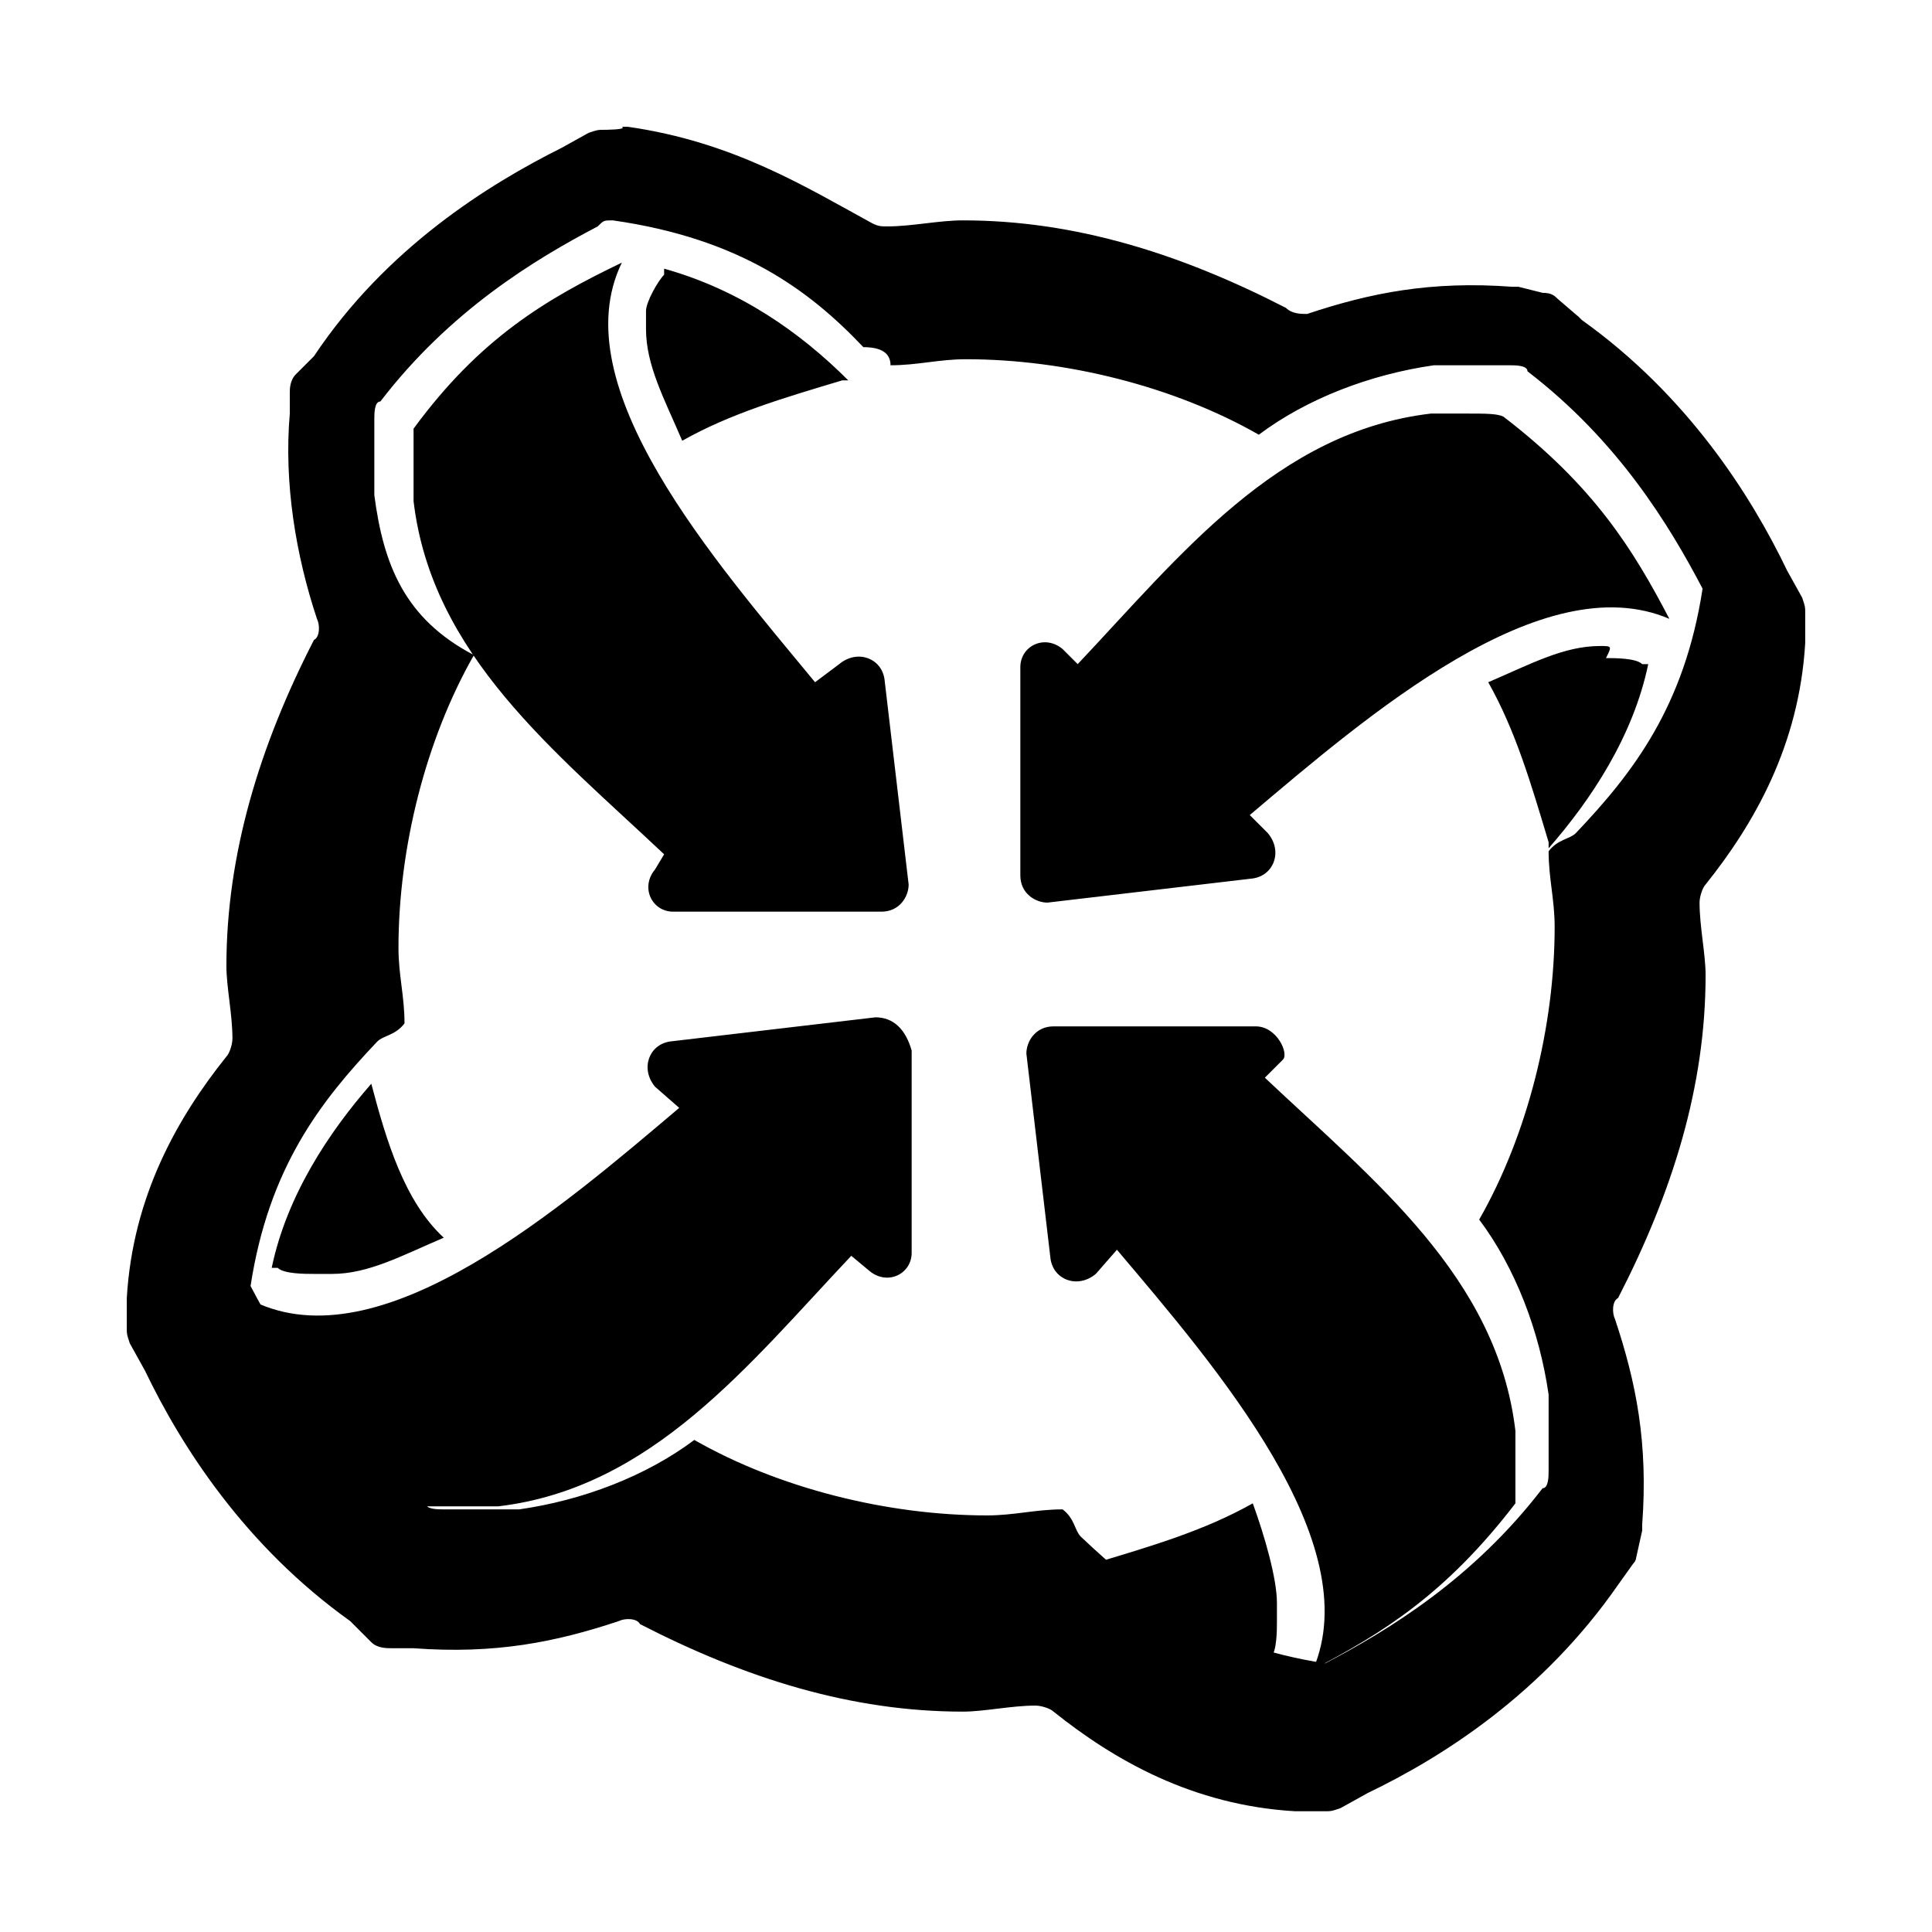 <?xml version="1.0" encoding="utf-8"?>
<!-- Generator: Adobe Illustrator 26.0.3, SVG Export Plug-In . SVG Version: 6.00 Build 0)  -->
<svg version="1.1"
	 id="svg8" xmlns:cc="http://creativecommons.org/ns#" xmlns:dc="http://purl.org/dc/elements/1.1/" xmlns:inkscape="http://www.inkscape.org/namespaces/inkscape" xmlns:rdf="http://www.w3.org/1999/02/22-rdf-syntax-ns#" xmlns:sodipodi="http://sodipodi.sourceforge.net/DTD/sodipodi-0.dtd" xmlns:svg="http://www.w3.org/2000/svg"
	 xmlns="http://www.w3.org/2000/svg" xmlns:xlink="http://www.w3.org/1999/xlink" x="0px" y="0px" viewBox="0 0 64 64"
	 style="enable-background:new 0 0 64 64;" xml:space="preserve">
<style type="text/css">
	.st0{fill:#000000;}
</style>
<sodipodi:namedview  bordercolor="#666666" borderlayer="true" borderopacity="1.0" id="base" inkscape:bbox-nodes="true" inkscape:current-layer="layer25" inkscape:cx="7.9684404" inkscape:cy="-0.71626886" inkscape:document-units="px" inkscape:guide-bbox="true" inkscape:measure-end="112.737,112.737" inkscape:measure-start="108.073,108.073" inkscape:object-paths="true" inkscape:pageopacity="0" inkscape:pageshadow="2" inkscape:showpageshadow="false" inkscape:snap-bbox="true" inkscape:snap-bbox-edge-midpoints="true" inkscape:snap-bbox-midpoints="true" inkscape:snap-center="true" inkscape:snap-global="true" inkscape:snap-intersection-paths="true" inkscape:snap-midpoints="true" inkscape:snap-object-midpoints="true" inkscape:snap-page="true" inkscape:snap-smooth-nodes="true" inkscape:window-height="1027" inkscape:window-maximized="1" inkscape:window-width="1920" inkscape:window-x="-8" inkscape:window-y="-8" inkscape:zoom="22.627417" pagecolor="#505050" showgrid="false" showguides="true" units="px">
	
		<sodipodi:guide  id="guide4039" inkscape:color="rgb(0,0,255)" inkscape:label="" inkscape:locked="false" orientation="1,0" position="10,10">
		</sodipodi:guide>
	
		<sodipodi:guide  id="guide3935" inkscape:color="rgb(0,0,255)" inkscape:label="255" inkscape:locked="false" orientation="0,1" position="10,10">
		</sodipodi:guide>
</sodipodi:namedview>
<g id="layer25" inkscape:groupmode="layer" inkscape:label="Content">
	
		<path id="path3849" inkscape:connector-curvature="0" sodipodi:nodetypes="cccccccccccccccccccccccccccccccccccccccccccccccccccccccscccccccccccccccccccccscccccccccccccccccccccscccccccccccccccccccccscccccccccccccccccccccccccsccccccccccccccccccccccccccccccccccccccccccccccccccccccsccccccccccccccccccc" class="st0" d="
		M20,4.3c-0.2,0-0.2,0-0.5,0.1l-0.9,0.5c-2.4,1.2-5.8,3.3-8.2,6.9l-0.1,0.1l-0.5,0.5c-0.2,0.2-0.2,0.5-0.2,0.6v0.7
		c-0.2,2.3,0.2,4.7,0.9,6.8c0.1,0.2,0.1,0.6-0.1,0.7C8.6,24.7,7.5,28.3,7.5,32l0,0l0,0c0,0.7,0.2,1.6,0.2,2.4c0,0.2-0.1,0.5-0.2,0.6
		c-1.6,2-3.1,4.6-3.3,8v0.1V44c0,0.2,0,0.2,0.1,0.5l0.5,0.9c1.2,2.5,3.3,5.8,6.8,8.3l0.1,0.1l0.6,0.6c0.2,0.2,0.5,0.2,0.7,0.2h0.7
		c2.7,0.2,4.7-0.2,6.8-0.9c0.2-0.1,0.6-0.1,0.7,0.1c3.5,1.8,7,2.9,10.7,2.9l0,0l0,0c0.7,0,1.6-0.2,2.4-0.2c0.2,0,0.5,0.1,0.6,0.2
		c2,1.6,4.6,3.1,8,3.3H43h0.9c0.2,0,0.2,0,0.5-0.1l0.9-0.5c2.5-1.2,5.8-3.3,8.3-6.9l0.5-0.7c0.1-0.1,0.1-0.2,0.1-0.2l0.2-0.9
		c0-0.1,0-0.1,0-0.2c0.2-2.7-0.2-4.7-0.9-6.8c-0.1-0.2-0.1-0.6,0.1-0.7c1.8-3.5,2.9-7,2.9-10.7l0,0l0,0c0-0.7-0.2-1.6-0.2-2.4
		c0-0.2,0.1-0.5,0.2-0.6c1.6-2,3.1-4.6,3.3-8v-0.1v-0.9c0-0.2,0-0.2-0.1-0.5l-0.5-0.9c-1.2-2.5-3.3-5.8-6.8-8.3l-0.1-0.1l-0.7-0.6
		c-0.1-0.1-0.2-0.2-0.5-0.2l-0.8-0.2c-0.1,0-0.1,0-0.2,0c-2.7-0.2-4.7,0.2-6.8,0.9c-0.2,0-0.5,0-0.7-0.2c-3.5-1.8-7-2.9-10.7-2.9
		l0,0l0,0c-0.8,0-1.7,0.2-2.5,0.2c-0.2,0-0.3,0-0.5-0.1c-2.2-1.2-4.6-2.7-8.1-3.2c-0.1,0-0.1,0-0.2,0C20.8,4.3,20,4.3,20,4.3z
		 M20.3,7.3C20.6,7.3,20.6,7.3,20.3,7.3C20.6,7.3,20.6,7.3,20.3,7.3C20.6,7.3,20.6,7.3,20.3,7.3C20.6,7.3,20.6,7.3,20.3,7.3
		L20.3,7.3c4.2,0.6,6.5,2.3,8.3,4.2c0.6,0,0.9,0.2,0.9,0.6c0.9,0,1.6-0.2,2.5-0.2c3.3,0,6.9,0.9,9.7,2.5c1.6-1.2,3.7-2,5.8-2.3
		c0.9,0,1.6,0,2.5,0c0.2,0,0.6,0,0.6,0.2c3,2.3,4.7,5.1,5.8,7.2l0,0l0,0l0,0l0,0l0,0l0,0l0,0l0,0l0,0l0,0l0,0l0,0l0,0l0,0
		c-0.6,3.9-2.3,6.1-4.2,8.1c-0.2,0.2-0.6,0.2-0.9,0.6c0,0.9,0.2,1.6,0.2,2.5c0,3.3-0.9,6.9-2.5,9.7c1.2,1.6,2,3.7,2.3,5.8
		c0,0.9,0,1.6,0,2.5c0,0.2,0,0.6-0.2,0.6c-2.3,3-5.1,4.7-7.2,5.8l0,0l0,0l0,0l0,0l0,0l0,0l0,0l0,0l0,0l0,0l0,0l0,0l0,0l0,0
		c-3.9-0.6-6.1-2.3-8.1-4.2c-0.2-0.2-0.2-0.6-0.6-0.9c-0.9,0-1.6,0.2-2.5,0.2c-3.3,0-6.9-0.9-9.7-2.5c-1.6,1.2-3.7,2-5.8,2.3
		c-0.9,0-1.6,0-2.5,0c-0.2,0-0.6,0-0.6-0.2c-3-2.3-4.7-5.1-5.8-7.2l0,0l0,0l0,0l0,0l0,0l0,0l0,0l0,0l0,0l0,0l0,0l0,0l0,0l0,0
		c0.6-3.9,2.3-6.1,4.2-8.1c0.2-0.2,0.6-0.2,0.9-0.6c0-0.9-0.2-1.6-0.2-2.5c0-3.3,0.9-6.9,2.5-9.7c-2.3-1.2-3-3-3.3-5.3
		c0-0.9,0-1.6,0-2.5c0-0.2,0-0.6,0.2-0.6c2.3-3,5.1-4.7,7.2-5.8l0,0l0,0l0,0l0,0l0,0C20,7.3,20,7.3,20.3,7.3L20.3,7.3L20.3,7.3
		L20.3,7.3L20.3,7.3z M20.6,8.7c-2.5,1.2-4.7,2.5-6.9,5.5c0,0.2,0,0.9,0,1.2s0,0.9,0,1.2c0.6,5.1,4.7,8.3,8.3,11.7l-0.3,0.5
		c-0.5,0.6-0.1,1.4,0.6,1.4h6.9c0.6,0,0.9-0.5,0.9-0.9l-0.8-6.8c-0.1-0.7-0.9-1-1.5-0.5L27,22.6C23.7,18.6,18.6,12.8,20.6,8.7z
		 M22,8.9v0.2c-0.2,0.2-0.6,0.9-0.6,1.2c0,0.2,0,0.2,0,0.6c0,1.2,0.6,2.3,1.2,3.7c1.6-0.9,3.3-1.4,5.3-2h0.2
		C26.5,11,24.5,9.6,22,8.9z M27.6,11L27.6,11L27.6,11C27.6,11.2,27.6,11,27.6,11L27.6,11z M48.6,13.7c-0.2,0-0.9,0-1.2,0
		c-5.1,0.6-8.3,4.7-11.7,8.3l-0.5-0.5c-0.6-0.5-1.4-0.1-1.4,0.6V29c0,0.6,0.5,0.9,0.9,0.9l6.8-0.8c0.7-0.1,1-0.9,0.5-1.5L41.4,27
		c3.9-3.3,9.7-8.3,13.9-6.5c-1.2-2.3-2.5-4.4-5.5-6.7C49.6,13.7,49.2,13.7,48.6,13.7L48.6,13.7z M53,21.4c-1.2,0-2.3,0.6-3.7,1.2
		c0.9,1.6,1.4,3.3,2,5.3v0.2c1.4-1.6,2.8-3.7,3.3-6.1h-0.2c-0.2-0.2-0.9-0.2-1.2-0.2C53.4,21.4,53.4,21.4,53,21.4L53,21.4z
		 M52.8,27.6C52.8,27.6,53,27.6,52.8,27.6L52.8,27.6L52.8,27.6z M29,33.7l-6.8,0.8c-0.7,0.1-1,0.9-0.5,1.5l0.8,0.7
		C18.6,40,12.8,45,8.6,43.2c1.2,2.3,2.5,4.4,5.5,6.7c0.2,0,0.9,0,1.2,0c0.2,0,0.9,0,1.2,0c5.1-0.6,8.3-4.7,11.7-8.3l0.6,0.5
		c0.6,0.5,1.4,0.1,1.4-0.6v-6.7C30,34.1,29.6,33.7,29,33.7z M41.6,34h-6.7c-0.6,0-0.9,0.5-0.9,0.9l0.8,6.8c0.1,0.7,0.9,1,1.5,0.5
		l0.7-0.8c3.3,3.9,8.3,9.7,6.5,13.9c2.3-1.2,4.4-2.5,6.7-5.5c0-0.2,0-0.9,0-1.2c0-0.2,0-0.9,0-1.2c-0.6-5.1-4.7-8.3-8.3-11.7
		l0.6-0.6C42.7,34.9,42.3,34,41.6,34z M12.3,35.9C10.9,37.5,9.5,39.6,9,42h0.2c0.2,0.2,0.9,0.2,1.2,0.2s0.2,0,0.6,0
		c1.2,0,2.3-0.6,3.7-1.2C13.4,39.8,12.8,37.8,12.3,35.9L12.3,35.9z M10.9,36.4L10.9,36.4L10.9,36.4C11.2,36.4,10.9,36.4,10.9,36.4
		L10.9,36.4z M41.5,49.8c-1.6,0.9-3.3,1.4-5.3,2H36c1.6,1.4,3.7,2.8,6.1,3.3v-0.2c0.2-0.2,0.2-0.9,0.2-1.2c0-0.2,0-0.2,0-0.6
		C42.3,52.3,41.9,50.9,41.5,49.8z M36.4,52.8C36.4,52.8,36.4,53.1,36.4,52.8L36.4,52.8L36.4,52.8z"/>
	
		<g id="g4412" transform="matrix(5.115,0,0,5.115,12.851,-95.149)" inkscape:transform-center-x="-5.0913502" inkscape:transform-center-y="-4.4596393">
	</g>
	
		<g id="g4064" transform="matrix(0,4.91,-4.91,0,113.103,-93.103)" inkscape:transform-center-x="-21.022466" inkscape:transform-center-y="24">
	</g>
	
		<g id="g4068" transform="matrix(-4.91,0,0,-4.91,113.103,5.103)" inkscape:transform-center-x="24.000005" inkscape:transform-center-y="21.022466">
	</g>
	
		<g id="g4072" transform="matrix(-2.719147e-8,-4.91,4.91,-2.719147e-8,14.897,5.103)" inkscape:transform-center-x="21.022466" inkscape:transform-center-y="-24.000003">
	</g>
</g>
</svg>
